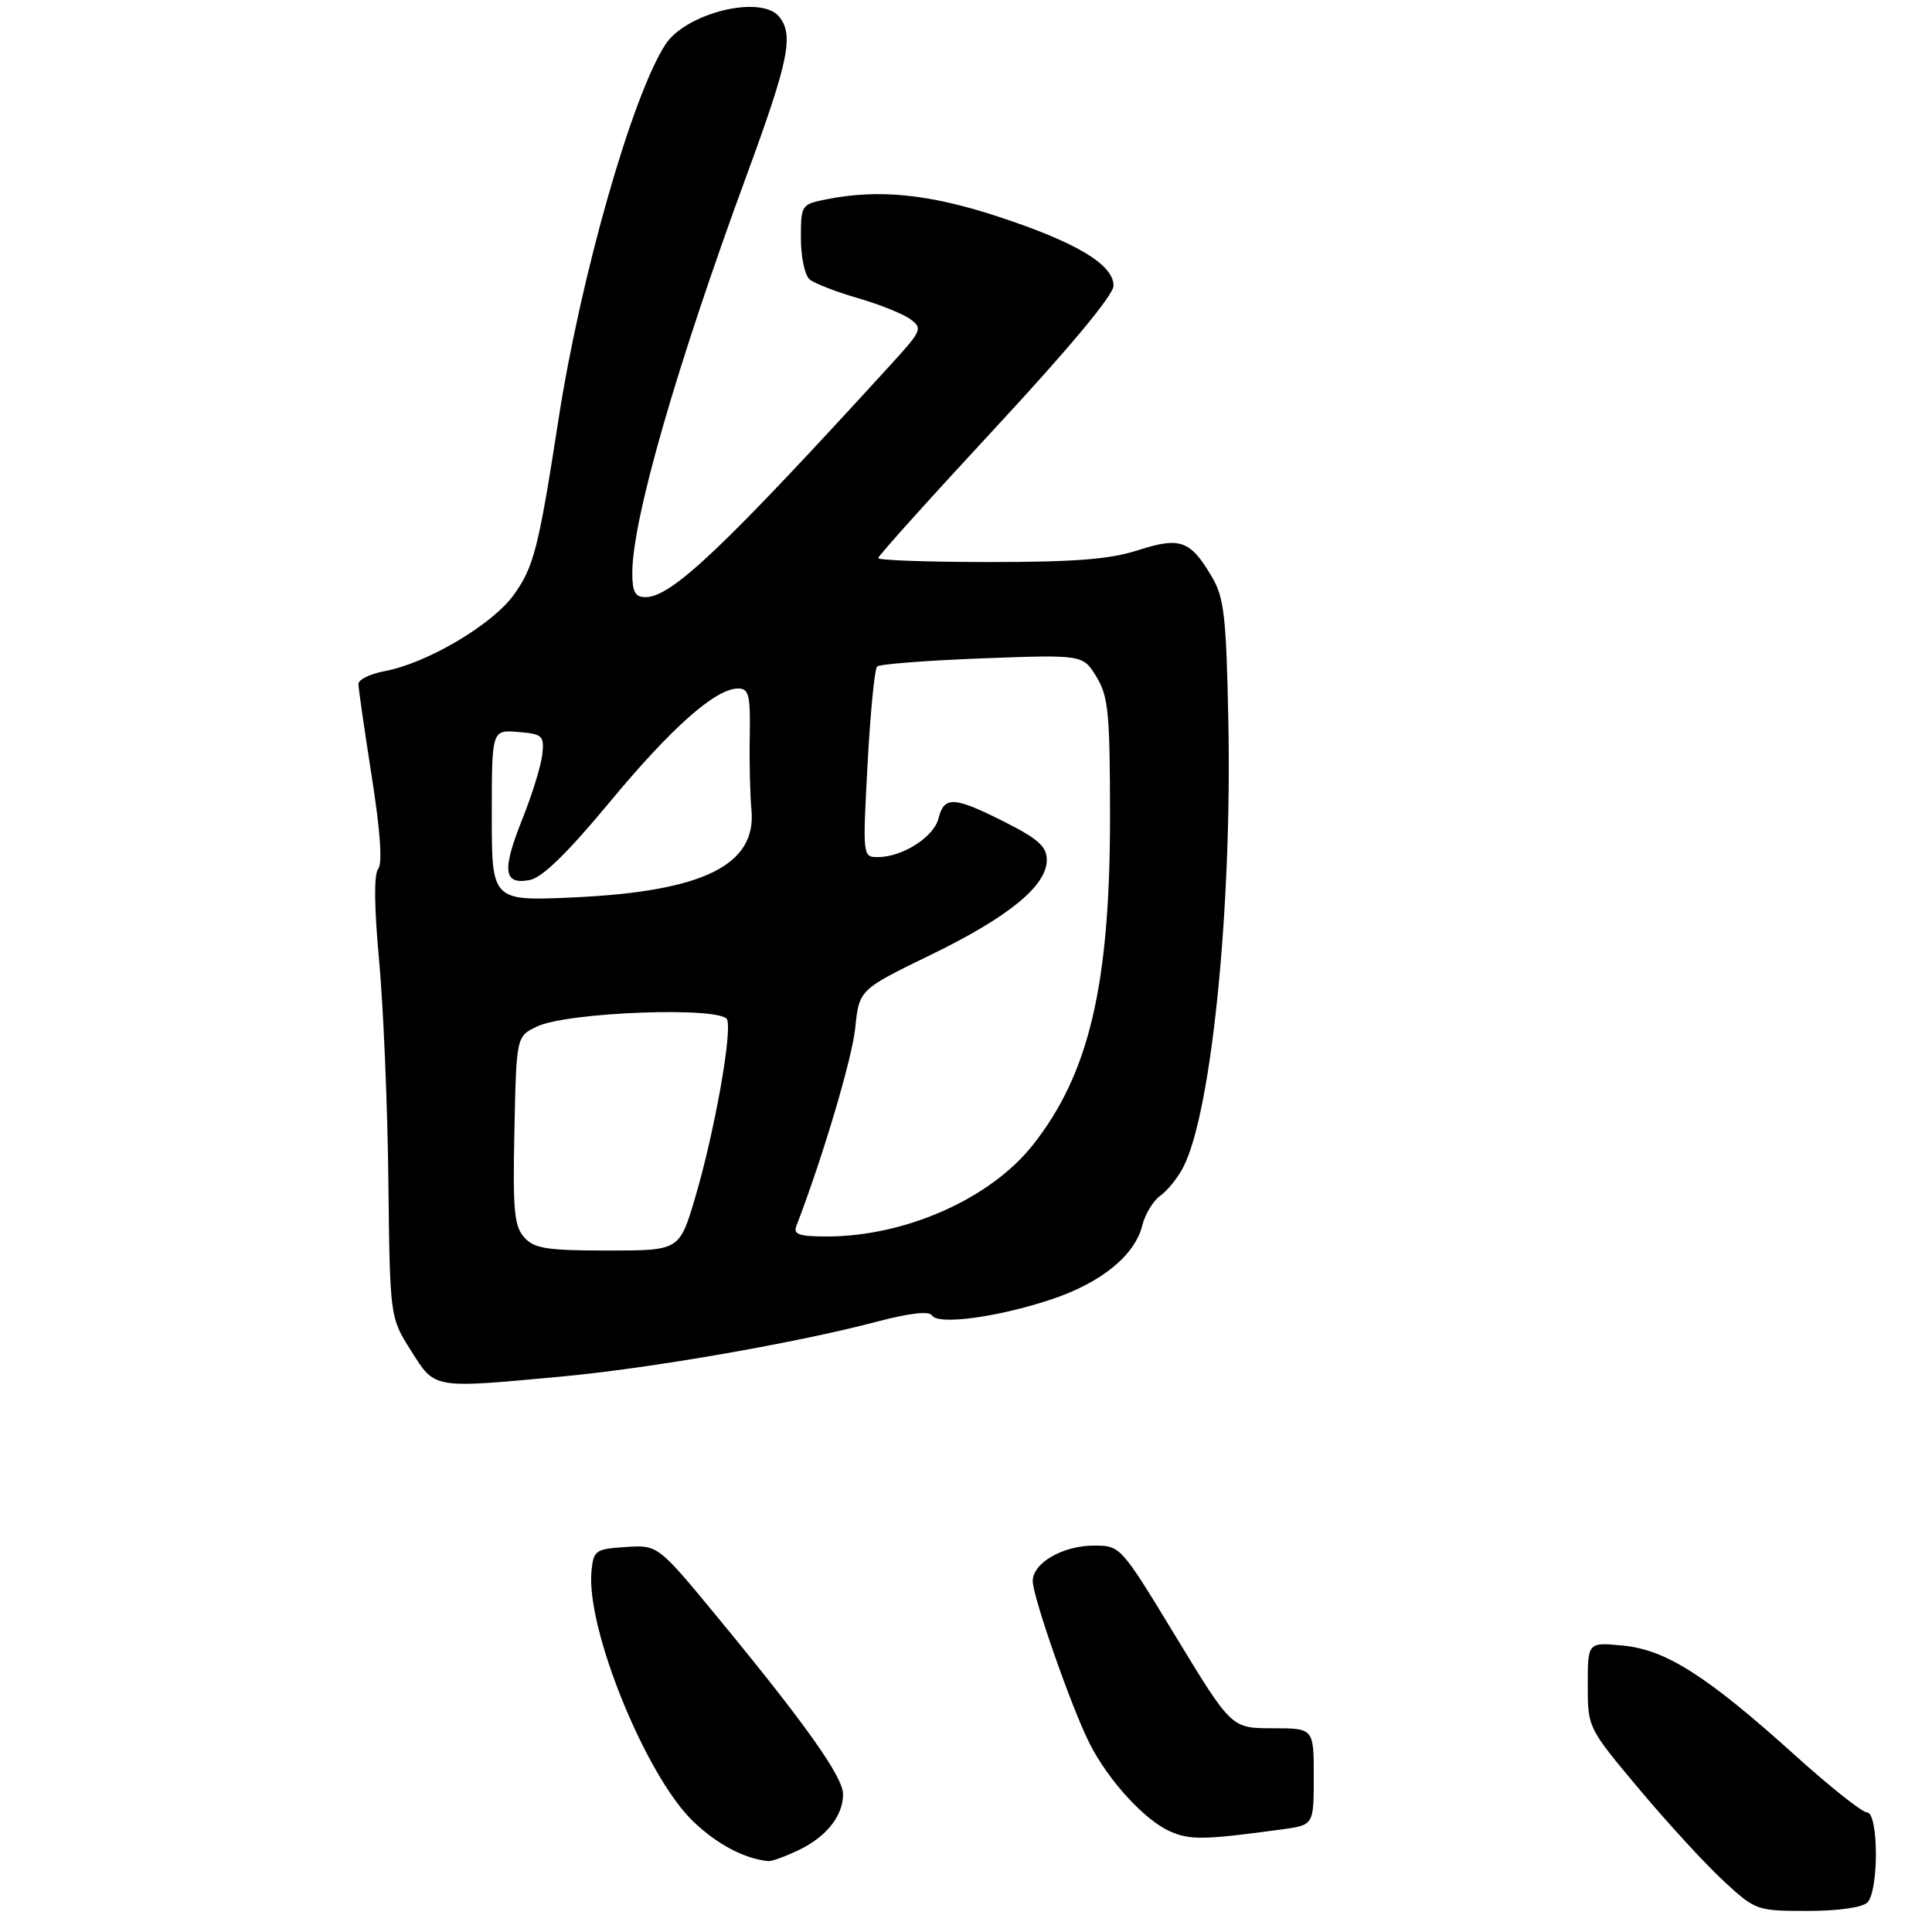 <?xml version="1.0" encoding="UTF-8" standalone="no"?>
<!DOCTYPE svg PUBLIC "-//W3C//DTD SVG 1.1//EN" "http://www.w3.org/Graphics/SVG/1.1/DTD/svg11.dtd" >
<svg xmlns="http://www.w3.org/2000/svg" xmlns:xlink="http://www.w3.org/1999/xlink" version="1.1" viewBox="0 0 275 275">
 <g >
 <path fill="currentColor"
d=" M 265.80 270.80 C 267.45 269.15 267.40 258.01 265.75 257.98 C 265.06 257.97 260.45 254.31 255.50 249.84 C 242.95 238.53 237.12 234.81 230.99 234.23 C 226.00 233.75 226.00 233.75 226.00 239.84 C 226.00 245.93 226.00 245.93 233.38 254.73 C 237.44 259.57 242.83 265.43 245.36 267.76 C 249.89 271.94 250.06 272.00 257.28 272.00 C 261.64 272.00 265.09 271.51 265.80 270.80 Z  M 113.63 263.37 C 117.61 261.48 120.00 258.48 120.00 255.39 C 120.00 252.93 114.67 245.41 102.21 230.29 C 93.65 219.90 93.65 219.90 89.08 220.20 C 84.75 220.48 84.48 220.67 84.19 223.64 C 83.40 231.83 91.95 252.84 98.70 259.29 C 102.09 262.53 105.95 264.57 109.35 264.91 C 109.82 264.96 111.74 264.27 113.63 263.37 Z  M 182.50 260.39 C 187.00 259.77 187.00 259.77 187.00 252.89 C 187.00 246.00 187.00 246.00 181.14 246.00 C 175.29 246.00 175.29 246.00 167.39 233.00 C 159.51 220.02 159.50 220.01 155.71 220.00 C 151.28 220.00 147.00 222.47 147.00 225.04 C 147.00 227.30 152.58 243.24 155.12 248.22 C 157.76 253.42 162.90 259.04 166.48 260.65 C 169.37 261.94 171.31 261.91 182.50 260.39 Z  M 80.00 195.93 C 92.61 194.76 113.40 191.14 124.76 188.14 C 129.46 186.90 132.24 186.58 132.65 187.23 C 133.51 188.64 141.97 187.51 149.63 184.96 C 156.76 182.59 161.54 178.69 162.60 174.40 C 163.00 172.81 164.15 170.91 165.17 170.19 C 166.18 169.47 167.65 167.65 168.42 166.15 C 172.44 158.39 175.38 129.18 174.84 102.50 C 174.54 87.68 174.24 85.06 172.50 82.11 C 169.43 76.90 167.99 76.38 161.98 78.32 C 157.99 79.61 153.04 80.00 140.89 80.00 C 132.15 80.00 125.00 79.75 125.00 79.44 C 125.00 79.13 132.54 70.75 141.75 60.82 C 152.30 49.44 158.50 41.98 158.50 40.67 C 158.50 37.66 153.23 34.50 142.10 30.84 C 132.35 27.63 125.11 26.89 117.75 28.35 C 114.04 29.08 114.00 29.14 114.00 33.92 C 114.00 36.58 114.56 39.22 115.25 39.78 C 115.94 40.35 119.02 41.54 122.09 42.43 C 125.17 43.32 128.53 44.67 129.56 45.42 C 131.34 46.73 131.21 47.05 127.02 51.65 C 102.94 78.03 95.60 85.00 91.87 85.00 C 90.41 85.00 90.00 84.25 90.00 81.56 C 90.00 73.98 96.24 52.27 106.26 25.00 C 112.28 8.62 113.03 4.95 110.88 2.35 C 108.28 -0.78 97.62 1.85 94.71 6.34 C 89.96 13.67 82.66 39.29 79.50 59.68 C 76.66 78.07 75.98 80.73 73.10 84.71 C 70.02 88.95 60.76 94.41 54.75 95.53 C 52.69 95.91 51.01 96.74 51.02 97.36 C 51.02 97.99 51.88 103.90 52.91 110.50 C 54.14 118.31 54.46 122.91 53.83 123.68 C 53.21 124.44 53.26 129.09 53.96 136.68 C 54.56 143.18 55.16 157.28 55.28 168.00 C 55.50 187.51 55.50 187.51 58.50 192.25 C 61.97 197.74 61.44 197.65 80.00 195.93 Z  M 74.63 176.14 C 73.19 174.55 72.98 172.30 73.22 160.90 C 73.50 147.52 73.50 147.52 76.45 146.11 C 80.78 144.04 102.77 143.24 103.50 145.13 C 104.23 147.04 101.66 161.31 98.94 170.50 C 96.71 178.00 96.71 178.00 86.51 178.00 C 77.83 178.00 76.06 177.72 74.63 176.14 Z  M 113.35 174.52 C 117.13 164.68 121.27 150.74 121.73 146.36 C 122.29 140.87 122.29 140.87 132.47 135.92 C 143.58 130.52 149.00 126.09 149.00 122.40 C 149.00 120.51 147.79 119.42 143.03 117.01 C 135.78 113.35 134.40 113.28 133.59 116.48 C 132.92 119.15 128.45 122.00 124.94 122.00 C 122.80 122.00 122.78 121.88 123.49 108.75 C 123.88 101.46 124.49 95.22 124.85 94.87 C 125.21 94.53 131.94 94.01 139.82 93.71 C 154.14 93.18 154.14 93.18 156.07 96.34 C 157.77 99.13 157.99 101.48 158.00 116.29 C 158.00 140.20 155.02 152.87 147.01 162.98 C 140.95 170.64 128.86 176.00 117.68 176.00 C 113.77 176.00 112.90 175.70 113.35 174.52 Z  M 70.00 116.08 C 70.00 103.88 70.00 103.88 73.75 104.19 C 77.23 104.48 77.48 104.71 77.19 107.39 C 77.02 108.98 75.73 113.14 74.33 116.64 C 71.41 123.94 71.67 125.98 75.42 125.26 C 77.18 124.92 80.78 121.41 86.75 114.21 C 95.62 103.52 101.85 98.00 105.07 98.00 C 106.59 98.00 106.82 98.92 106.72 104.75 C 106.65 108.46 106.76 113.19 106.96 115.26 C 107.72 123.12 100.11 126.88 81.75 127.73 C 70.00 128.27 70.00 128.27 70.00 116.08 Z "/>
</g>
</svg>